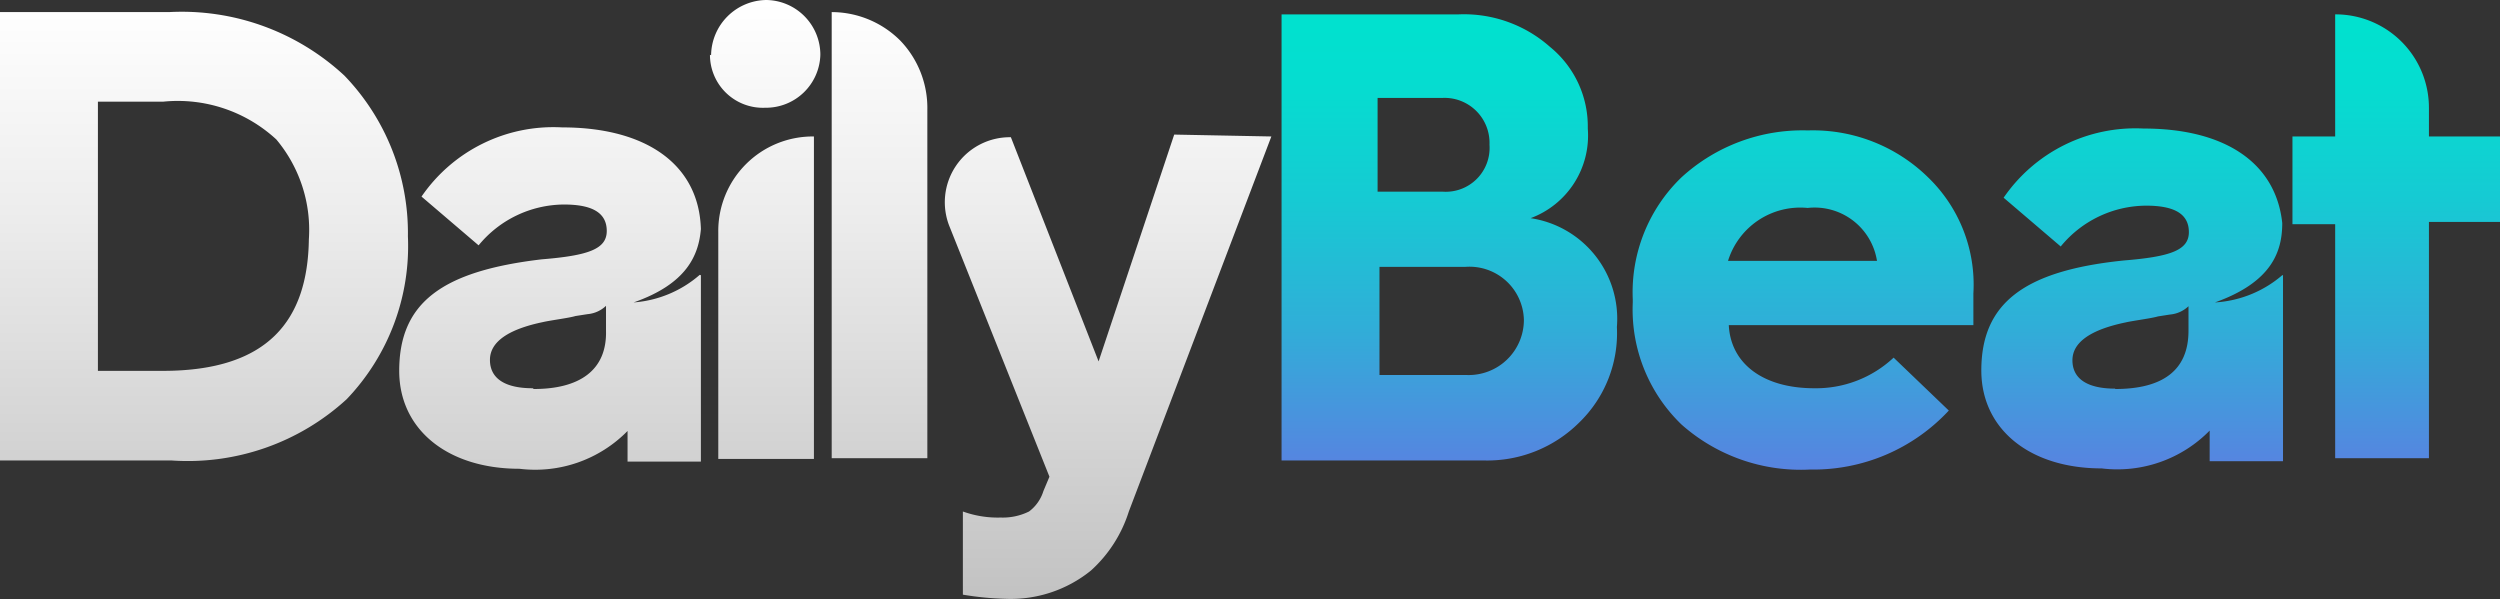 <svg id="Layer_1" data-name="Layer 1" xmlns="http://www.w3.org/2000/svg" xmlns:xlink="http://www.w3.org/1999/xlink" viewBox="0 0 66.13 15.85"><rect x="0" y="0" width="66.13" height="15.85" fill="#333333" stroke="none"/><defs><style>.cls-1{fill:url(#linear-gradient);}.cls-2{fill:url(#linear-gradient-2);}</style><linearGradient id="linear-gradient" x1="50.02" y1="14.2" x2="50.02" y2="2.17" gradientTransform="matrix(1, 0, 0, -1, 0, 14.56)" gradientUnits="userSpaceOnUse"><stop offset="0" stop-color="#00e2cf"/><stop offset="0.17" stop-color="#06dcd0"/><stop offset="0.41" stop-color="#16cad3"/><stop offset="0.69" stop-color="#30aed8"/><stop offset="0.98" stop-color="#5586e0"/><stop offset="1" stop-color="#5784e0"/></linearGradient><linearGradient id="linear-gradient-2" x1="16.82" y1="14.52" x2="16.82" y2="-1.29" gradientTransform="matrix(1, 0, 0, -1, 0, 14.56)" gradientUnits="userSpaceOnUse"><stop offset="0" stop-color="#fff"/><stop offset="0.35" stop-color="#ededed"/><stop offset="1" stop-color="#c2c2c2"/></linearGradient></defs><title>DailyBeat_Logotype_Color</title><path class="cls-1" d="M66.13,3.61V5.87H64.25v6.25H61.77V5.93H60.64V3.61h1.13V.38a2.47,2.47,0,0,1,2.48,2.48v.75ZM60.37,7.28A3,3,0,0,1,58.59,8c1.51-.54,1.78-1.35,1.78-2.1h0C60.2,4.31,58.86,3.4,56.7,3.4A4.23,4.23,0,0,0,53,5.23l1.51,1.29a2.94,2.94,0,0,1,2.26-1.08c.75,0,1.13.22,1.13.7s-.49.65-1.72.75c-2.64.27-3.77,1.13-3.77,2.91,0,1.56,1.29,2.59,3.18,2.59a3.42,3.42,0,0,0,2.86-1v.81h1.94V7.28Zm-4.42,3c-.75,0-1.13-.27-1.13-.75s.49-.81,1.4-1c.22-.05.7-.11.86-.16l.32-.05a.81.81,0,0,0,.49-.22v.65C57.89,9.81,57.19,10.29,55.95,10.29ZM51,4.69a4.35,4.35,0,0,0-3.18-1.24,4.74,4.74,0,0,0-3.34,1.24,4.22,4.22,0,0,0-1.29,3.23V8a4.22,4.22,0,0,0,1.29,3.23,4.75,4.75,0,0,0,3.4,1.19,4.89,4.89,0,0,0,3.67-1.56l-1.46-1.4a3,3,0,0,1-2.1.81c-1.35,0-2.21-.65-2.26-1.67h6.47V7.76A3.94,3.94,0,0,0,51,4.69Zm-3.18.81a1.67,1.67,0,0,1,1.83,1.4H45.71A2,2,0,0,1,47.81,5.5Zm-7.33.27A2.33,2.33,0,0,0,42,3.4a2.71,2.71,0,0,0-1-2.16A3.43,3.43,0,0,0,38.59.38H33.9v11.8h5.34a3.45,3.45,0,0,0,2.53-1,3.29,3.29,0,0,0,1-2.53A2.69,2.69,0,0,0,40.48,5.77Zm-4,4.15V7.06h2.26a1.44,1.44,0,0,1,1.56,1.4,1.46,1.46,0,0,1-1.51,1.46Zm1.67-4.85H36.44V2.59h1.72A1.19,1.19,0,0,1,39.4,3.83,1.16,1.16,0,0,1,38.16,5.07Z"/><path class="cls-2" d="M33.63,3.61l-3.77,9.92a3.54,3.54,0,0,1-1,1.56,3.37,3.37,0,0,1-2.26.75,8,8,0,0,1-1.13-.11V13.53a2.72,2.72,0,0,0,1,.16,1.57,1.57,0,0,0,.75-.16,1.07,1.07,0,0,0,.38-.54l.16-.38L25.12,6a1.72,1.72,0,0,1,1.62-2.37l2.32,5.93,2-6ZM23.82,1.08A2.57,2.57,0,0,0,22,.32v11.8h2.53V2.91A2.57,2.57,0,0,0,23.82,1.08ZM19,6.14v6h2.53V3.61A2.5,2.5,0,0,0,19,6.14Zm-.22-4.69a1.4,1.4,0,0,0,1.46,1.4,1.44,1.44,0,0,0,1.46-1.4A1.45,1.45,0,0,0,20.27,0,1.48,1.48,0,0,0,18.81,1.46Zm-.27,5.82A3,3,0,0,1,16.76,8c1.4-.49,1.72-1.24,1.78-1.94-.05-1.72-1.46-2.69-3.67-2.69a4.23,4.23,0,0,0-3.72,1.83l1.51,1.29a2.94,2.94,0,0,1,2.26-1.08c.75,0,1.13.22,1.13.7s-.49.65-1.72.75C11.7,7.17,10.56,8,10.56,9.81c0,1.56,1.29,2.59,3.18,2.59a3.42,3.42,0,0,0,2.86-1v.81h1.94V7.28Zm-4.42,3c-.75,0-1.13-.27-1.13-.75s.49-.81,1.4-1c.22-.05.7-.11.86-.16l.32-.05a.81.81,0,0,0,.49-.22v.65C16.06,9.81,15.31,10.29,14.12,10.29ZM9.11,2A6.32,6.32,0,0,0,4.47.32H0V12.18H4.53a6.22,6.22,0,0,0,4.64-1.62,5.86,5.86,0,0,0,1.62-4.31A6,6,0,0,0,9.11,2ZM4.31,9.81H2.59V2.69H4.31a3.84,3.84,0,0,1,3,1,3.72,3.72,0,0,1,.86,2.64C8.14,8.46,7.11,9.81,4.31,9.81Z"/></svg>